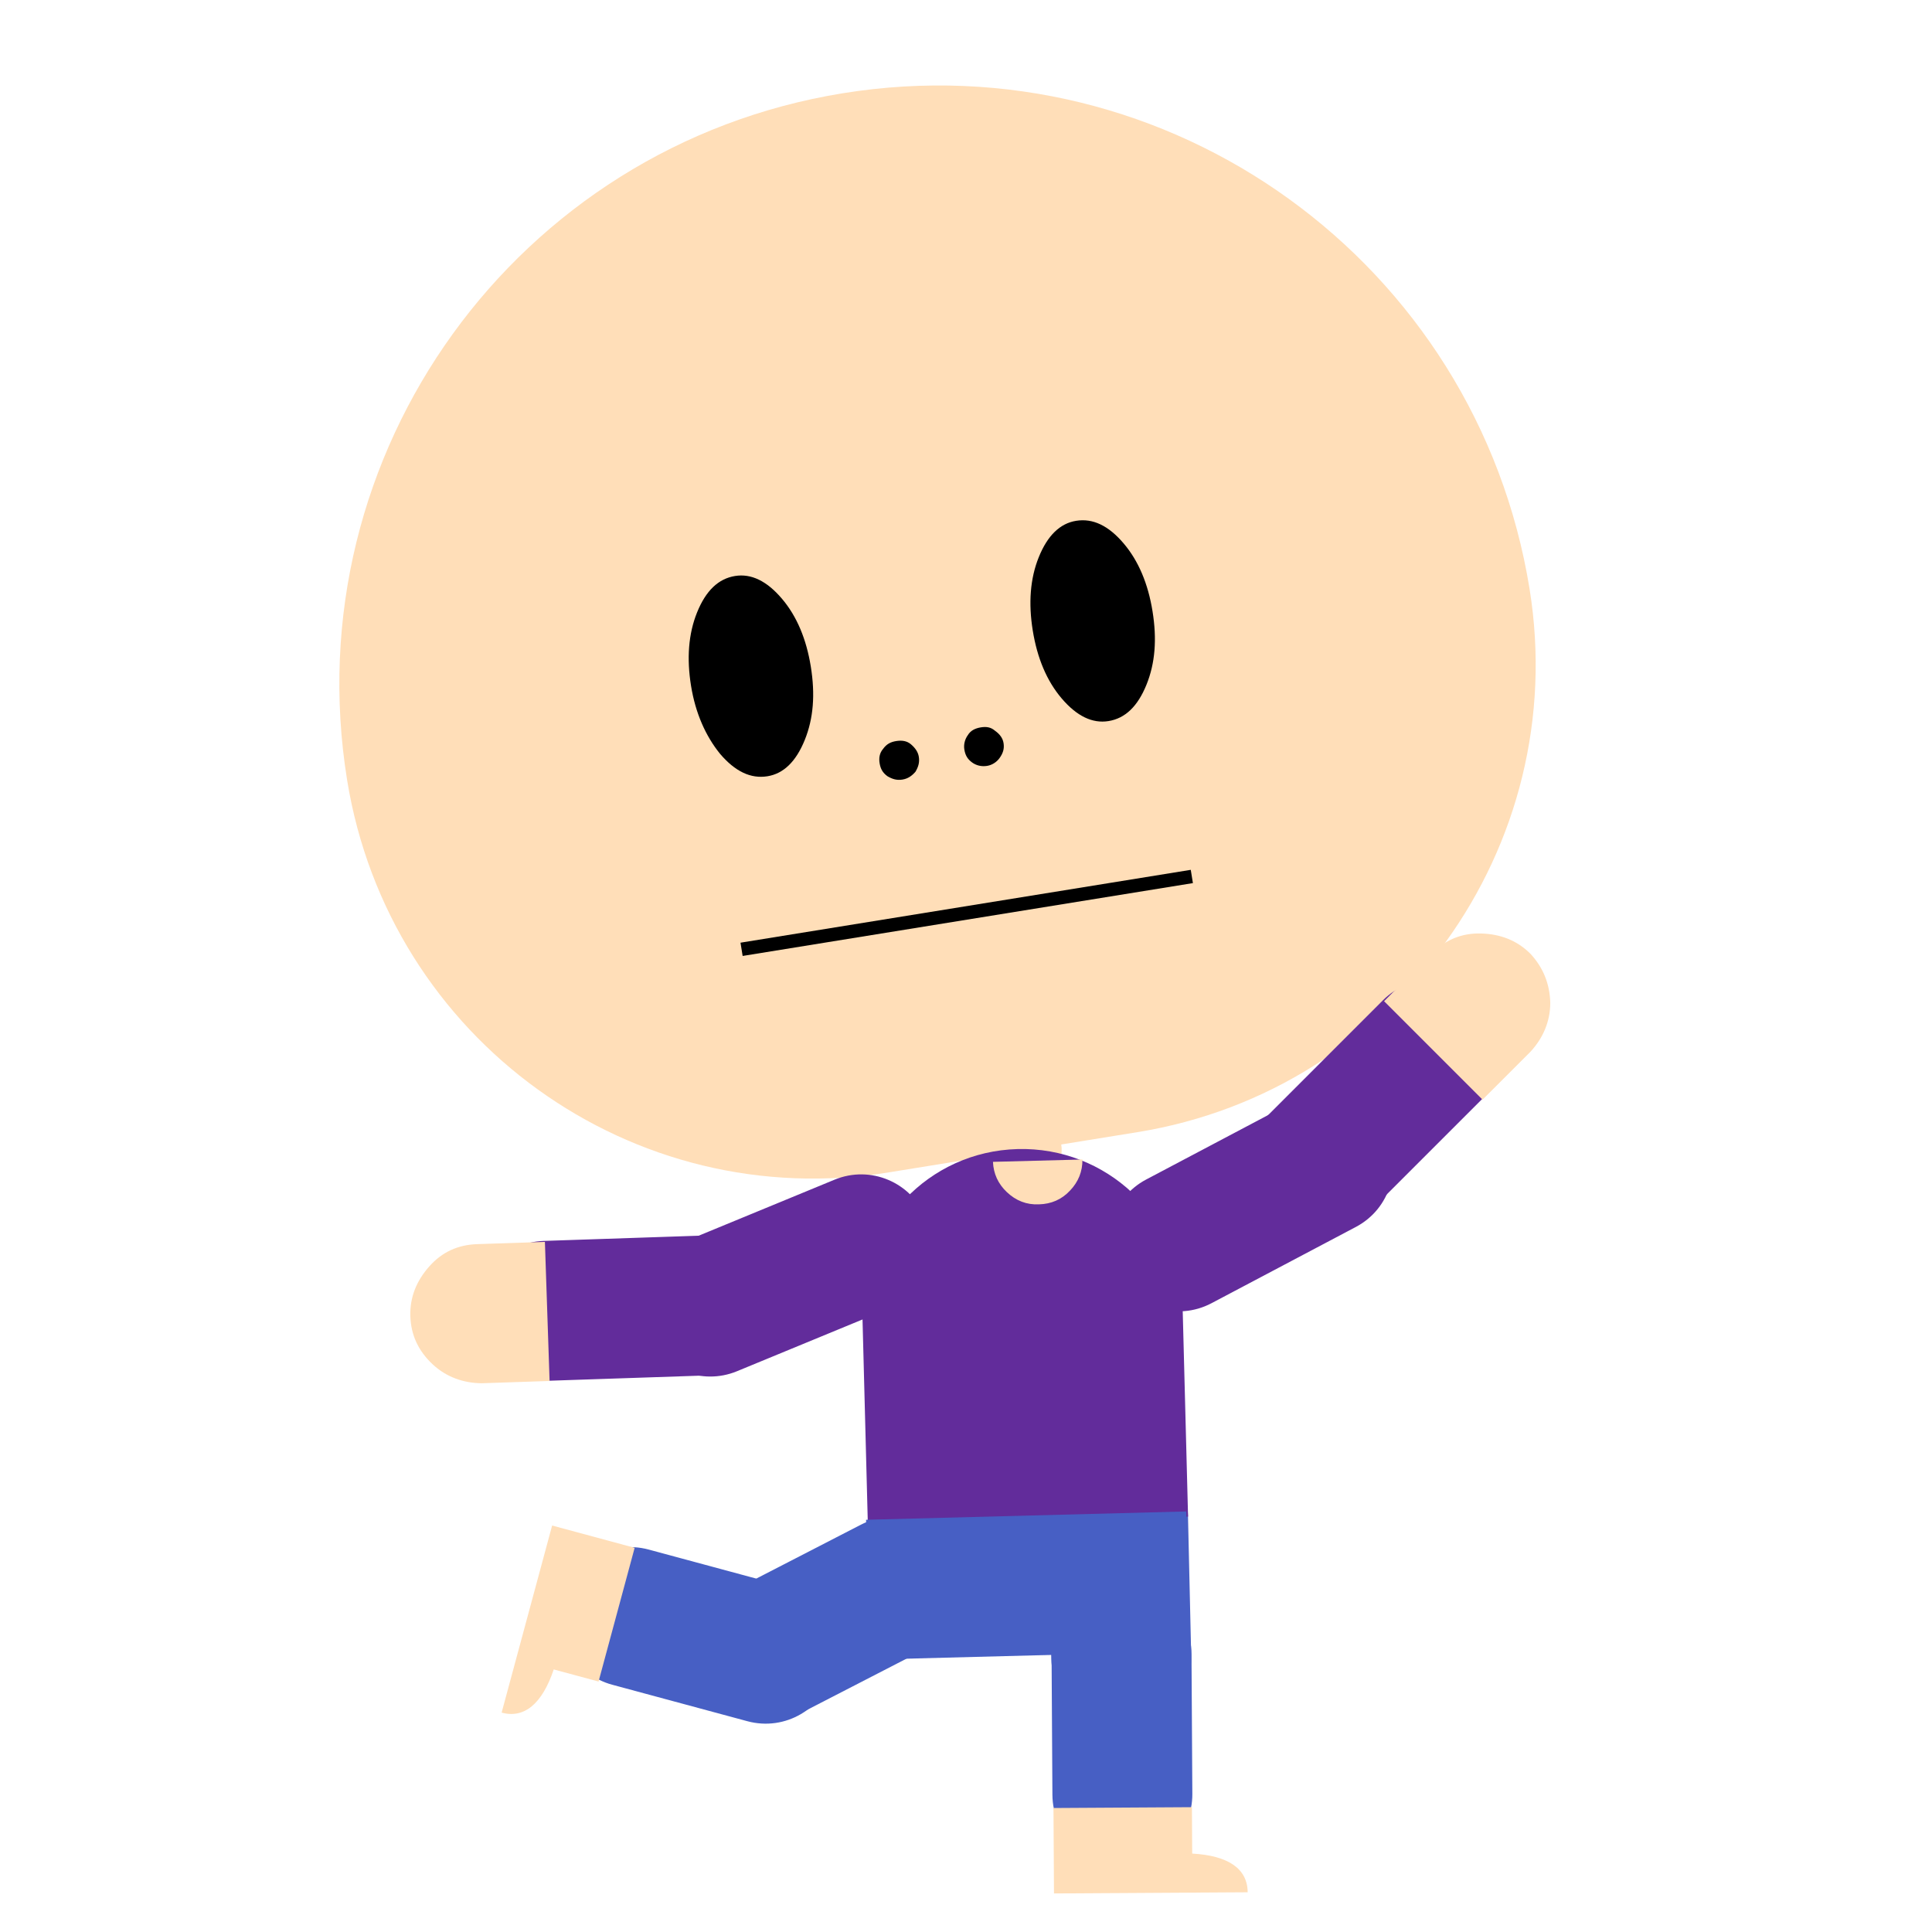 <?xml version="1.0" encoding="utf-8"?>
<!-- Generator: Adobe Illustrator 19.2.1, SVG Export Plug-In . SVG Version: 6.00 Build 0)  -->
<svg version="1.1" id="Calque_1" xmlns="http://www.w3.org/2000/svg" xmlns:xlink="http://www.w3.org/1999/xlink" x="0px" y="0px"
	 width="200px" height="200px" viewBox="0 0 200 200" style="enable-background:new 0 0 200 200;" xml:space="preserve">
<style type="text/css">
	.st0{fill:#FFDEB8;stroke:#000000;stroke-width:0.379;stroke-opacity:0;}
	.st1{fill:none;stroke:#000000;stroke-width:1.893;}
	.st2{fill:#475FC4;stroke:#000000;stroke-width:0.379;stroke-opacity:0;}
	.st3{fill:#FFDEB8;}
	.st4{fill:#622C9B;stroke:#000000;stroke-width:0.379;stroke-opacity:0;}
</style>
<g id="container">
	<g id="container_1" transform="matrix(1.27,0,0,1.27,960,500.10)">
		<g id="body" transform="matrix(1,-0.026,0.026,1,0,0.00)">
			<g id="head" transform="matrix(0.991,-0.134,0.134,0.991,0,0.00)">
				<g id="backhairs_container" transform="matrix(0.645,0,0,0.645,-258,-360.00)">
					<g id="container_2">
						<g id="container_3">
						</g>
					</g>
				</g>
				<path id="ghead" class="st0" d="M-665.3-442c0-27,21.9-48.8,48.8-48.8l0,0c27,0,48.8,21.9,48.8,48.8l0,0
					c0,21.3-17.3,38.6-38.6,38.6h-20.4C-648-403.3-665.3-420.6-665.3-442z"/>
				<path id="neck" class="st0" d="M-620.2-404.5L-620.2-404.5h7.6l0,0v1.1c0,1.5-1.2,2.7-2.7,2.7h-2.3c-1.5,0-2.7-1.2-2.7-2.7
					V-404.5z"/>
				<g id="faces_container" transform="matrix(0.578,0,0,0.578,-231,-346.50)">
					<g id="container_4">
						<g id="container_5">
							<path id="shape" d="M-650.1-160.5c-1.7-2.8-2.5-6.2-2.5-10.1c0-3.9,0.8-7.3,2.5-10.1c1.7-2.8,3.7-4.2,6-4.2
								c2.4,0,4.4,1.4,6.1,4.2c1.7,2.8,2.5,6.2,2.5,10.1c0,4-0.8,7.3-2.5,10.1c-1.7,2.8-3.7,4.2-6.1,4.2
								C-646.4-156.3-648.4-157.7-650.1-160.5z M-698.9-160.5c-1.6-2.8-2.5-6.2-2.5-10.1c0-3.9,0.8-7.3,2.5-10.1
								c1.7-2.8,3.7-4.2,6.1-4.2c2.3,0,4.3,1.4,6,4.2c1.7,2.8,2.5,6.2,2.5,10.1c0,4-0.8,7.3-2.5,10.1c-1.7,2.8-3.7,4.2-6,4.2
								C-695.2-156.3-697.2-157.7-698.9-160.5z"/>
						</g>
						<g id="container_6" transform="matrix(1,0,0,1,396.9,345.10)">
						</g>
						<g id="container_7" transform="matrix(1,0,0,1,0,-16.00)">
							<path id="shape_1" class="st1" d="M-700.3-116.8h64.3"/>
						</g>
						<g id="container_9" transform="matrix(1,0,0,1,0,-20.00)">
							<path id="shape_4" d="M-664-133.6c-0.6-0.6-0.8-1.2-0.8-2c0-0.7,0.3-1.4,0.8-1.9c0.5-0.6,1.2-0.8,2-0.8
								c0.8,0,1.4,0.2,1.9,0.8c0.6,0.6,0.9,1.2,0.9,1.9c0,0.8-0.3,1.4-0.9,2c-0.5,0.5-1.2,0.8-1.9,0.8
								C-662.8-132.8-663.5-133.1-664-133.6z M-676.1-133.6c-0.6-0.6-0.8-1.2-0.8-2c0-0.7,0.2-1.4,0.8-1.9c0.6-0.6,1.2-0.8,2-0.8
								c0.8,0,1.5,0.2,2,0.8c0.5,0.6,0.8,1.2,0.8,1.9c0,0.8-0.3,1.4-0.8,2c-0.6,0.5-1.2,0.8-2,0.8
								C-674.9-132.8-675.5-133.1-676.1-133.6z"/>
						</g>
						<g id="container_10">
						</g>
					</g>
				</g>
				<g id="hairs_container" transform="matrix(0.645,0,0,0.645,-258,-360.00)">
					<g id="container_11">
						<g id="container_12">
						</g>
						<g id="container_13">
						</g>
					</g>
				</g>
			</g>
			<g id="legLeft" transform="matrix(0.435,0.901,-0.901,0.435,-34.5,80.00)">
				<g id="flegLeft" transform="matrix(0.739,0.674,-0.674,0.739,3.923,19.89)">
					<path id="fleg_left" class="st2" d="M-172,708.3L-172,708.3c3.1,0,5.7,2.5,5.7,5.7v11.4c0,3.1-2.5,5.7-5.7,5.7l0,0
						c-3.1,0-5.7-2.5-5.7-5.7V714C-177.6,710.9-175.1,708.3-172,708.3z"/>
					<g id="shoes_01" transform="matrix(-1,0,0,1,15,45.00)">
						<g id="container_19" transform="matrix(0.6,0,0,0.6,0,0.00)">
							<g id="container_20" transform="matrix(-1,0,0,1,0,0.00)">
								<g id="container_21" transform="matrix(1,0,0,1,0.1,-3.00)">
									<path id="shape_7" class="st3" d="M-321,1150.5v-11.6h18.8v6.3c4.9,0.3,7.5,2.1,7.5,5.3H-321z"/>
								</g>
							</g>
						</g>
					</g>
				</g>
				<path id="leg_left" class="st2" d="M-604.5,414.2L-604.5,414.2c3.1,0,5.7,2.5,5.7,5.7v11.4c0,3.1-2.5,5.7-5.7,5.7l0,0
					c-3.1,0-5.7-2.5-5.7-5.7v-11.4C-610.2,416.7-607.7,414.2-604.5,414.2z"/>
			</g>
			<g id="legRight" transform="matrix(1,0.003,-0.003,1,34.5,80.00)">
				<g id="flegRight" transform="matrix(1,0.017,-0.017,1,-0.002,30.25)">
					<path id="fleg_right" class="st2" d="M-699.2-378L-699.2-378c3.1,0,5.7,2.5,5.7,5.7v11.4c0,3.1-2.5,5.7-5.7,5.7l0,0
						c-3.1,0-5.7-2.5-5.7-5.7v-11.4C-704.9-375.5-702.4-378-699.2-378z"/>
					<g id="shoes_02" transform="matrix(1,0,0,1,-15,45.00)">
						<g id="container_22" transform="matrix(0.6,0,0,0.6,0,0.00)">
							<g id="container_23">
								<g id="container_24" transform="matrix(1,0,0,1,0.1,-3.00)">
									<path id="shape_8" class="st3" d="M-1149.8-660.1v-11.6h18.8v6.3c4.9,0.3,7.5,2.1,7.5,5.3H-1149.8z"/>
								</g>
							</g>
						</g>
					</g>
				</g>
				<path id="leg_right" class="st2" d="M-692.9-370.8L-692.9-370.8c3.1,0,5.7,2.5,5.7,5.7v11.4c0,3.1-2.5,5.7-5.7,5.7l0,0
					c-3.1,0-5.7-2.5-5.7-5.7v-11.4C-698.6-368.3-696-370.8-692.9-370.8z"/>
			</g>
			<path id="gbody" class="st4" d="M-677.8-304.3c0-7.2,5.8-13.1,13.1-13.1l0,0c7.2,0,13.1,5.8,13.1,13.1v17.2l0,0h-26.1l0,0V-304.3
				z"/>
			
				<rect id="shape_9" x="-677.8" y="-287.4" transform="matrix(-1 2.535048e-06 -2.535048e-06 -1 -1329.537 -563.522)" class="st2" width="26.1" height="11.4"/>
			<g id="tops_container" transform="matrix(0.172,0,0,0.172,0,0.00)">
				<g id="container_25">
					<g id="container_26" transform="matrix(1,0,0,1,-2,0.00)">
						<g id="container_27">
							<path id="shape_10" class="st3" d="M-3868.2-1825.1c-4-4-6.1-8.8-6.2-14.5h42.4c-0.1,5.7-2.2,10.5-6.2,14.5
								c-4.1,4.2-9.1,6.2-15,6.2C-3859-1818.8-3864-1820.9-3868.2-1825.1z"/>
						</g>
					</g>
				</g>
			</g>
			<g id="armRight" transform="matrix(-0.444,-0.896,0.896,-0.444,34.5,20.00)">
				<g id="farmRight" transform="matrix(0.956,-0.295,0.295,0.956,0,35.00)">
					<path id="farm_right" class="st4" d="M717.9-297.5L717.9-297.5c3.1,0,5.7,2.5,5.7,5.7v13.3c0,3.1-2.5,5.7-5.7,5.7l0,0
						c-3.1,0-5.7-2.5-5.7-5.7v-13.3C712.2-294.9,714.7-297.5,717.9-297.5z"/>
					<g id="hands_02" transform="matrix(1,0,0,1,0,50.00)">
						<g id="container_28" transform="matrix(0.6,0,0,0.6,0,0.00)">
							<g id="container_29" transform="matrix(1,0,0,1,-0.1,-0.80)">
								<g id="container_30">
									<path id="shape_11" class="st3" d="M1189.8-530.9c-1.8-1.8-2.7-4.1-2.8-6.6v0v-9.2h18.9v9.2v0c0,2.6-0.9,4.8-2.8,6.6
										c-1.9,1.8-4.1,2.8-6.7,2.8C1193.9-528.2,1191.7-529.1,1189.8-530.9z"/>
								</g>
							</g>
						</g>
					</g>
				</g>
				<path id="arm_right" class="st4" d="M600-474.3L600-474.3c3.1,0,5.7,2.5,5.7,5.7v13.3c0,3.1-2.5,5.7-5.7,5.7l0,0
					c-3.1,0-5.7-2.5-5.7-5.7v-13.3C594.3-471.8,596.9-474.3,600-474.3z"/>
			</g>
			<g id="armLeft" transform="matrix(0.357,0.934,-0.934,0.357,-34.5,20.00)">
				<g id="farmLeft" transform="matrix(0.937,0.35,-0.35,0.937,0,35.00)">
					<path id="farm_left" class="st4" d="M-342.5,614.6L-342.5,614.6c3.1,0,5.7,2.5,5.7,5.7v13.3c0,3.1-2.5,5.7-5.7,5.7l0,0
						c-3.1,0-5.7-2.5-5.7-5.7v-13.3C-348.2,617.1-345.6,614.6-342.5,614.6z"/>
					<g id="hands_01" transform="matrix(-1,0,0,1,0,50.00)">
						<g id="container_31" transform="matrix(0.6,0,0,0.6,0,0.00)">
							<g id="container_32" transform="matrix(1,0,0,1,-0.1,-0.80)">
								<g id="container_33">
									<path id="shape_12" class="st3" d="M564.2,989.1c-1.8-1.8-2.7-4.1-2.8-6.6v0v-9.2h18.9v9.2v0c0,2.6-0.9,4.8-2.8,6.6
										c-1.9,1.8-4.1,2.8-6.7,2.8C568.3,991.9,566.1,991,564.2,989.1z"/>
								</g>
							</g>
						</g>
					</g>
				</g>
				<path id="arm_left" class="st4" d="M-537.9,477.3L-537.9,477.3c3.1,0,5.7,2.5,5.7,5.7v13.3c0,3.1-2.5,5.7-5.7,5.7l0,0
					c-3.1,0-5.7-2.5-5.7-5.7V483C-543.6,479.8-541,477.3-537.9,477.3z"/>
			</g>
		</g>
	</g>
</g>
</svg>
